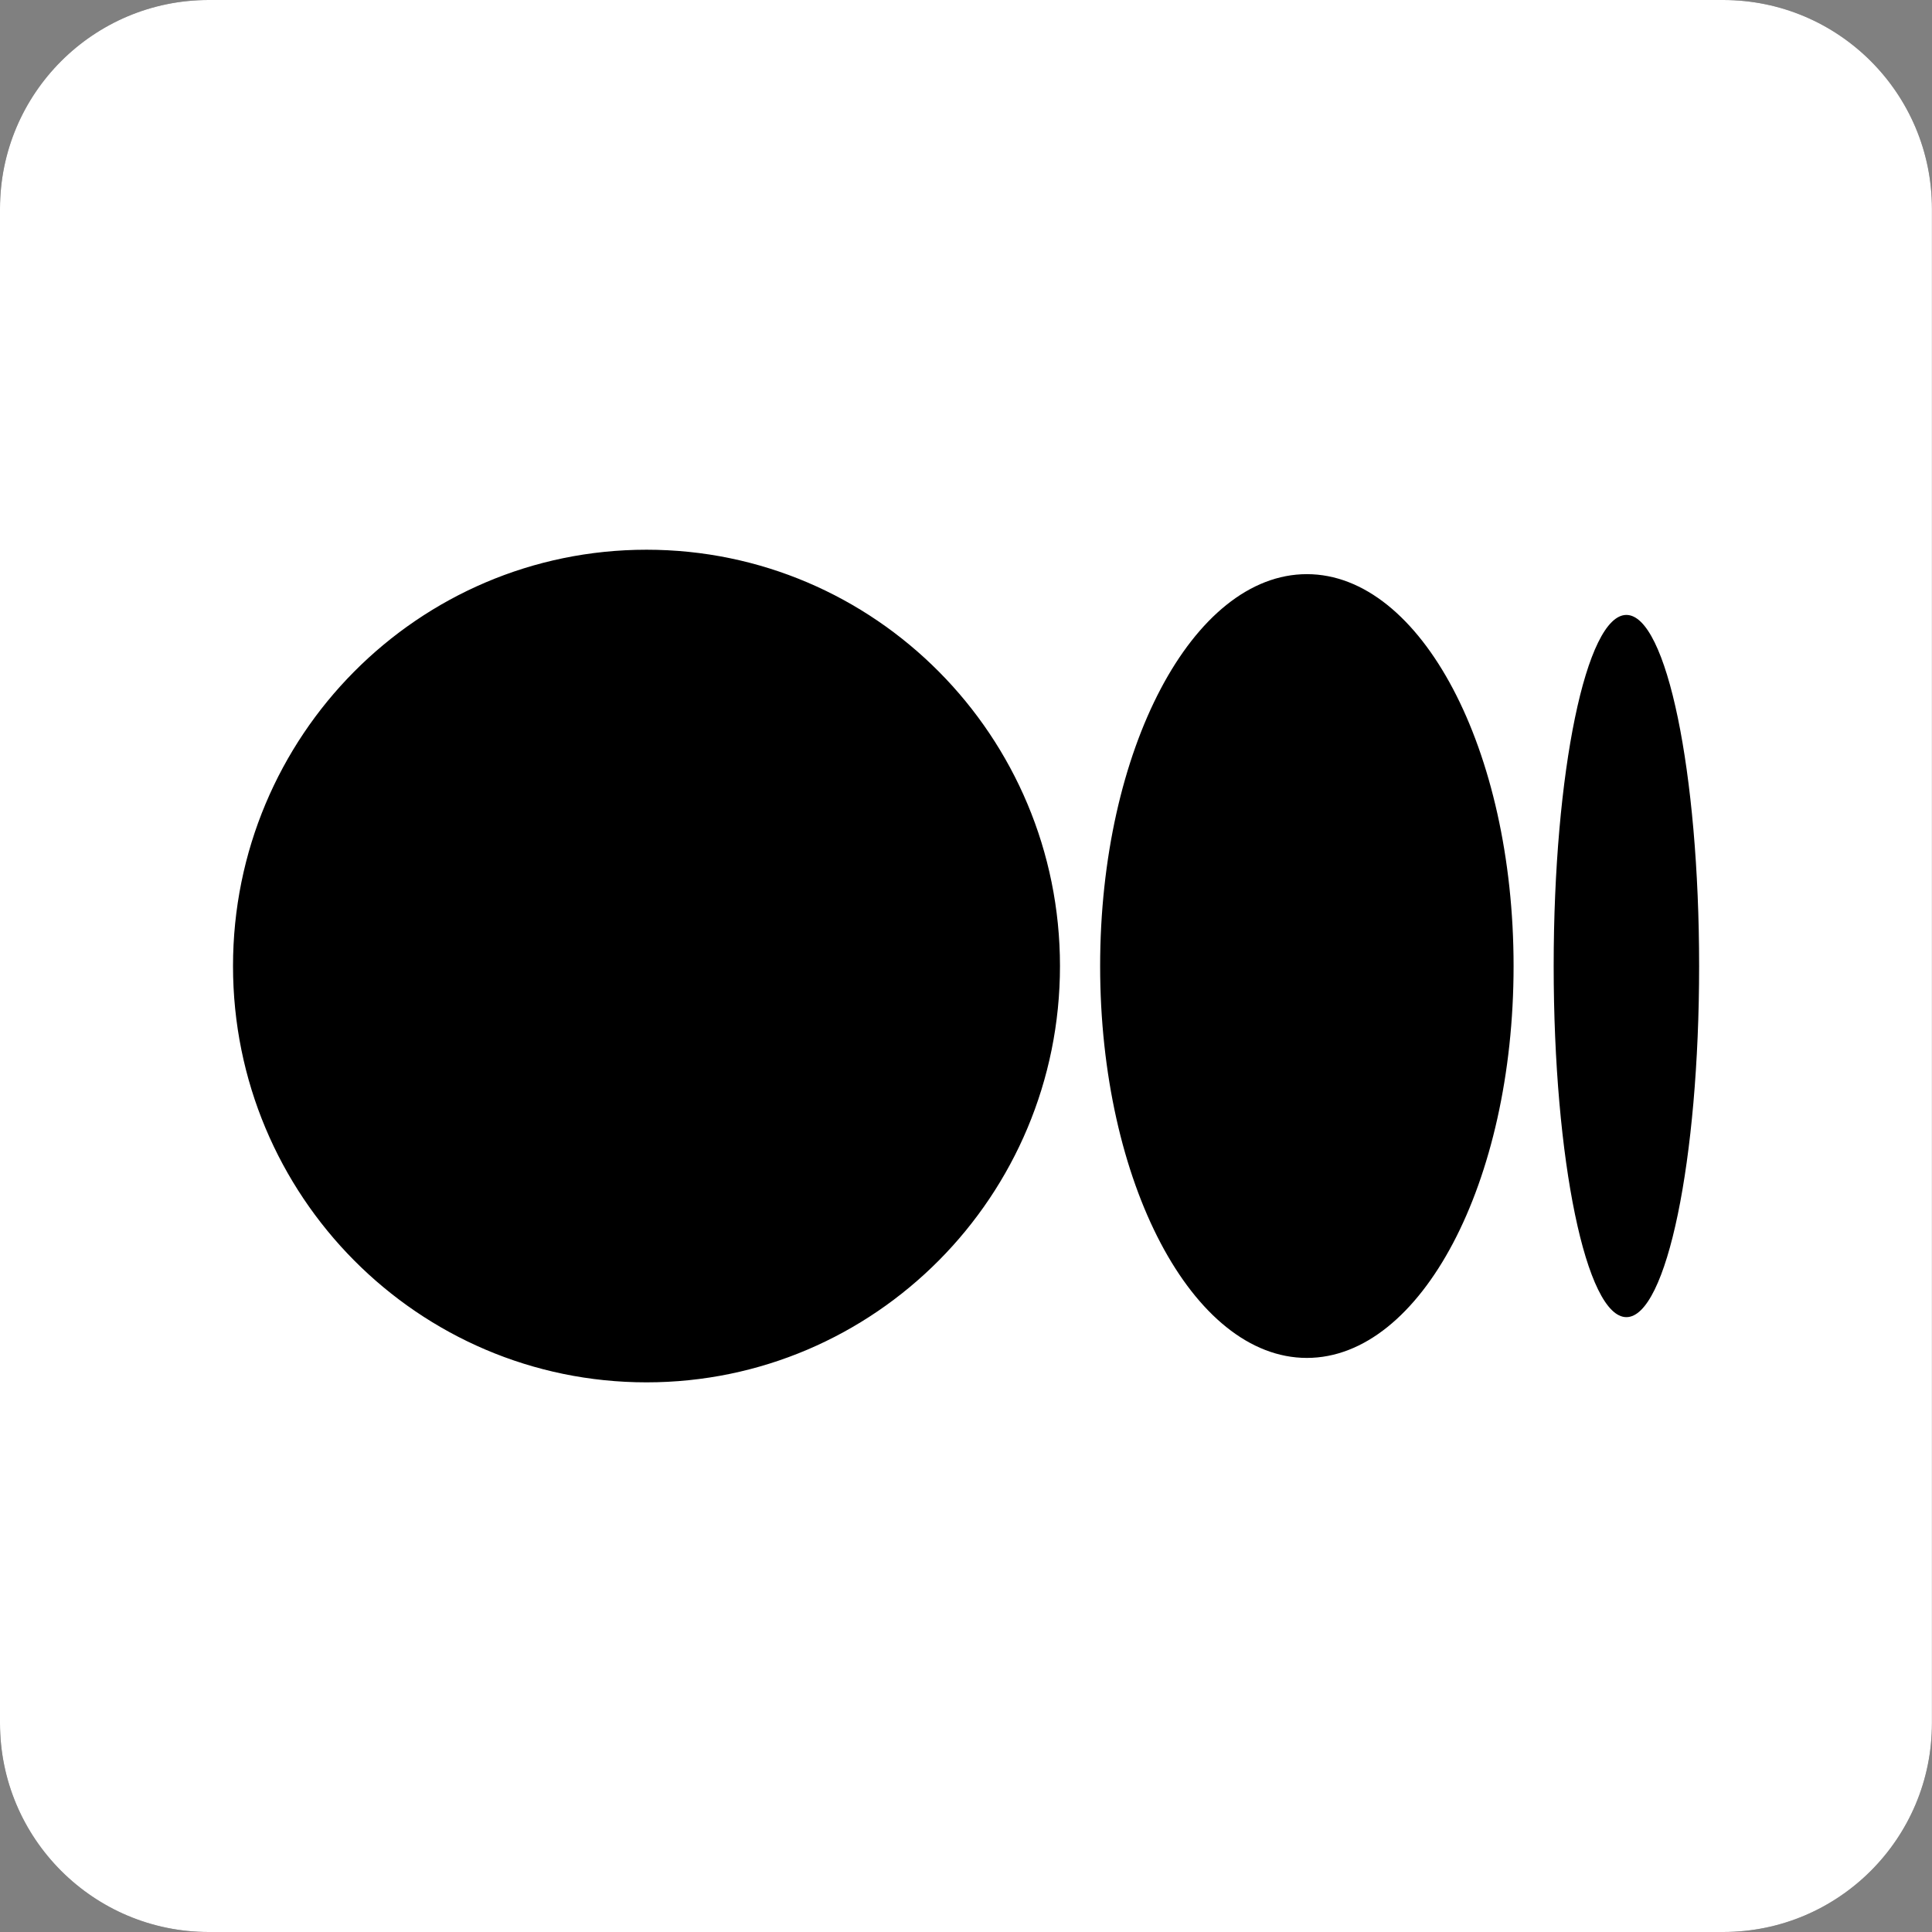 <svg width="28" height="28" viewBox="0 0 28 28" fill="none" xmlns="http://www.w3.org/2000/svg">
<rect x="0" y="0" width="28" height="28" fill="#808080" stroke="none"/>
<path d="M24.974 28H3.025C1.355 28 0 26.645 0 24.974V3.025C0 1.355 1.355 0 3.025 0H24.974C26.645 0 27.999 1.355 27.999 3.025V24.974C28 26.645 26.645 28 24.974 28Z" fill="#2C2C2C"/>
<path d="M24.974 28H3.025C1.355 28 0 26.645 0 24.974V3.025C0 1.355 1.355 0 3.025 0H24.974C26.645 0 27.999 1.355 27.999 3.025V24.974C28 26.645 26.645 28 24.974 28Z" fill="white"/>
<path d="M15.362 14.001C15.362 17.333 12.679 20.034 9.37 20.034C6.06 20.034 3.377 17.333 3.377 14.001C3.377 10.668 6.06 7.967 9.37 7.967C12.679 7.967 15.362 10.668 15.362 14.001ZM21.936 14.001C21.936 17.137 20.595 19.68 18.94 19.68C17.285 19.68 15.944 17.137 15.944 14.001C15.944 10.864 17.285 8.321 18.94 8.321C20.595 8.321 21.936 10.864 21.936 14.001ZM24.625 14.001C24.625 16.811 24.153 19.089 23.571 19.089C22.989 19.089 22.517 16.811 22.517 14.001C22.517 11.19 22.989 8.912 23.571 8.912C24.153 8.912 24.625 11.19 24.625 14.001Z" fill="black"/>
</svg>
